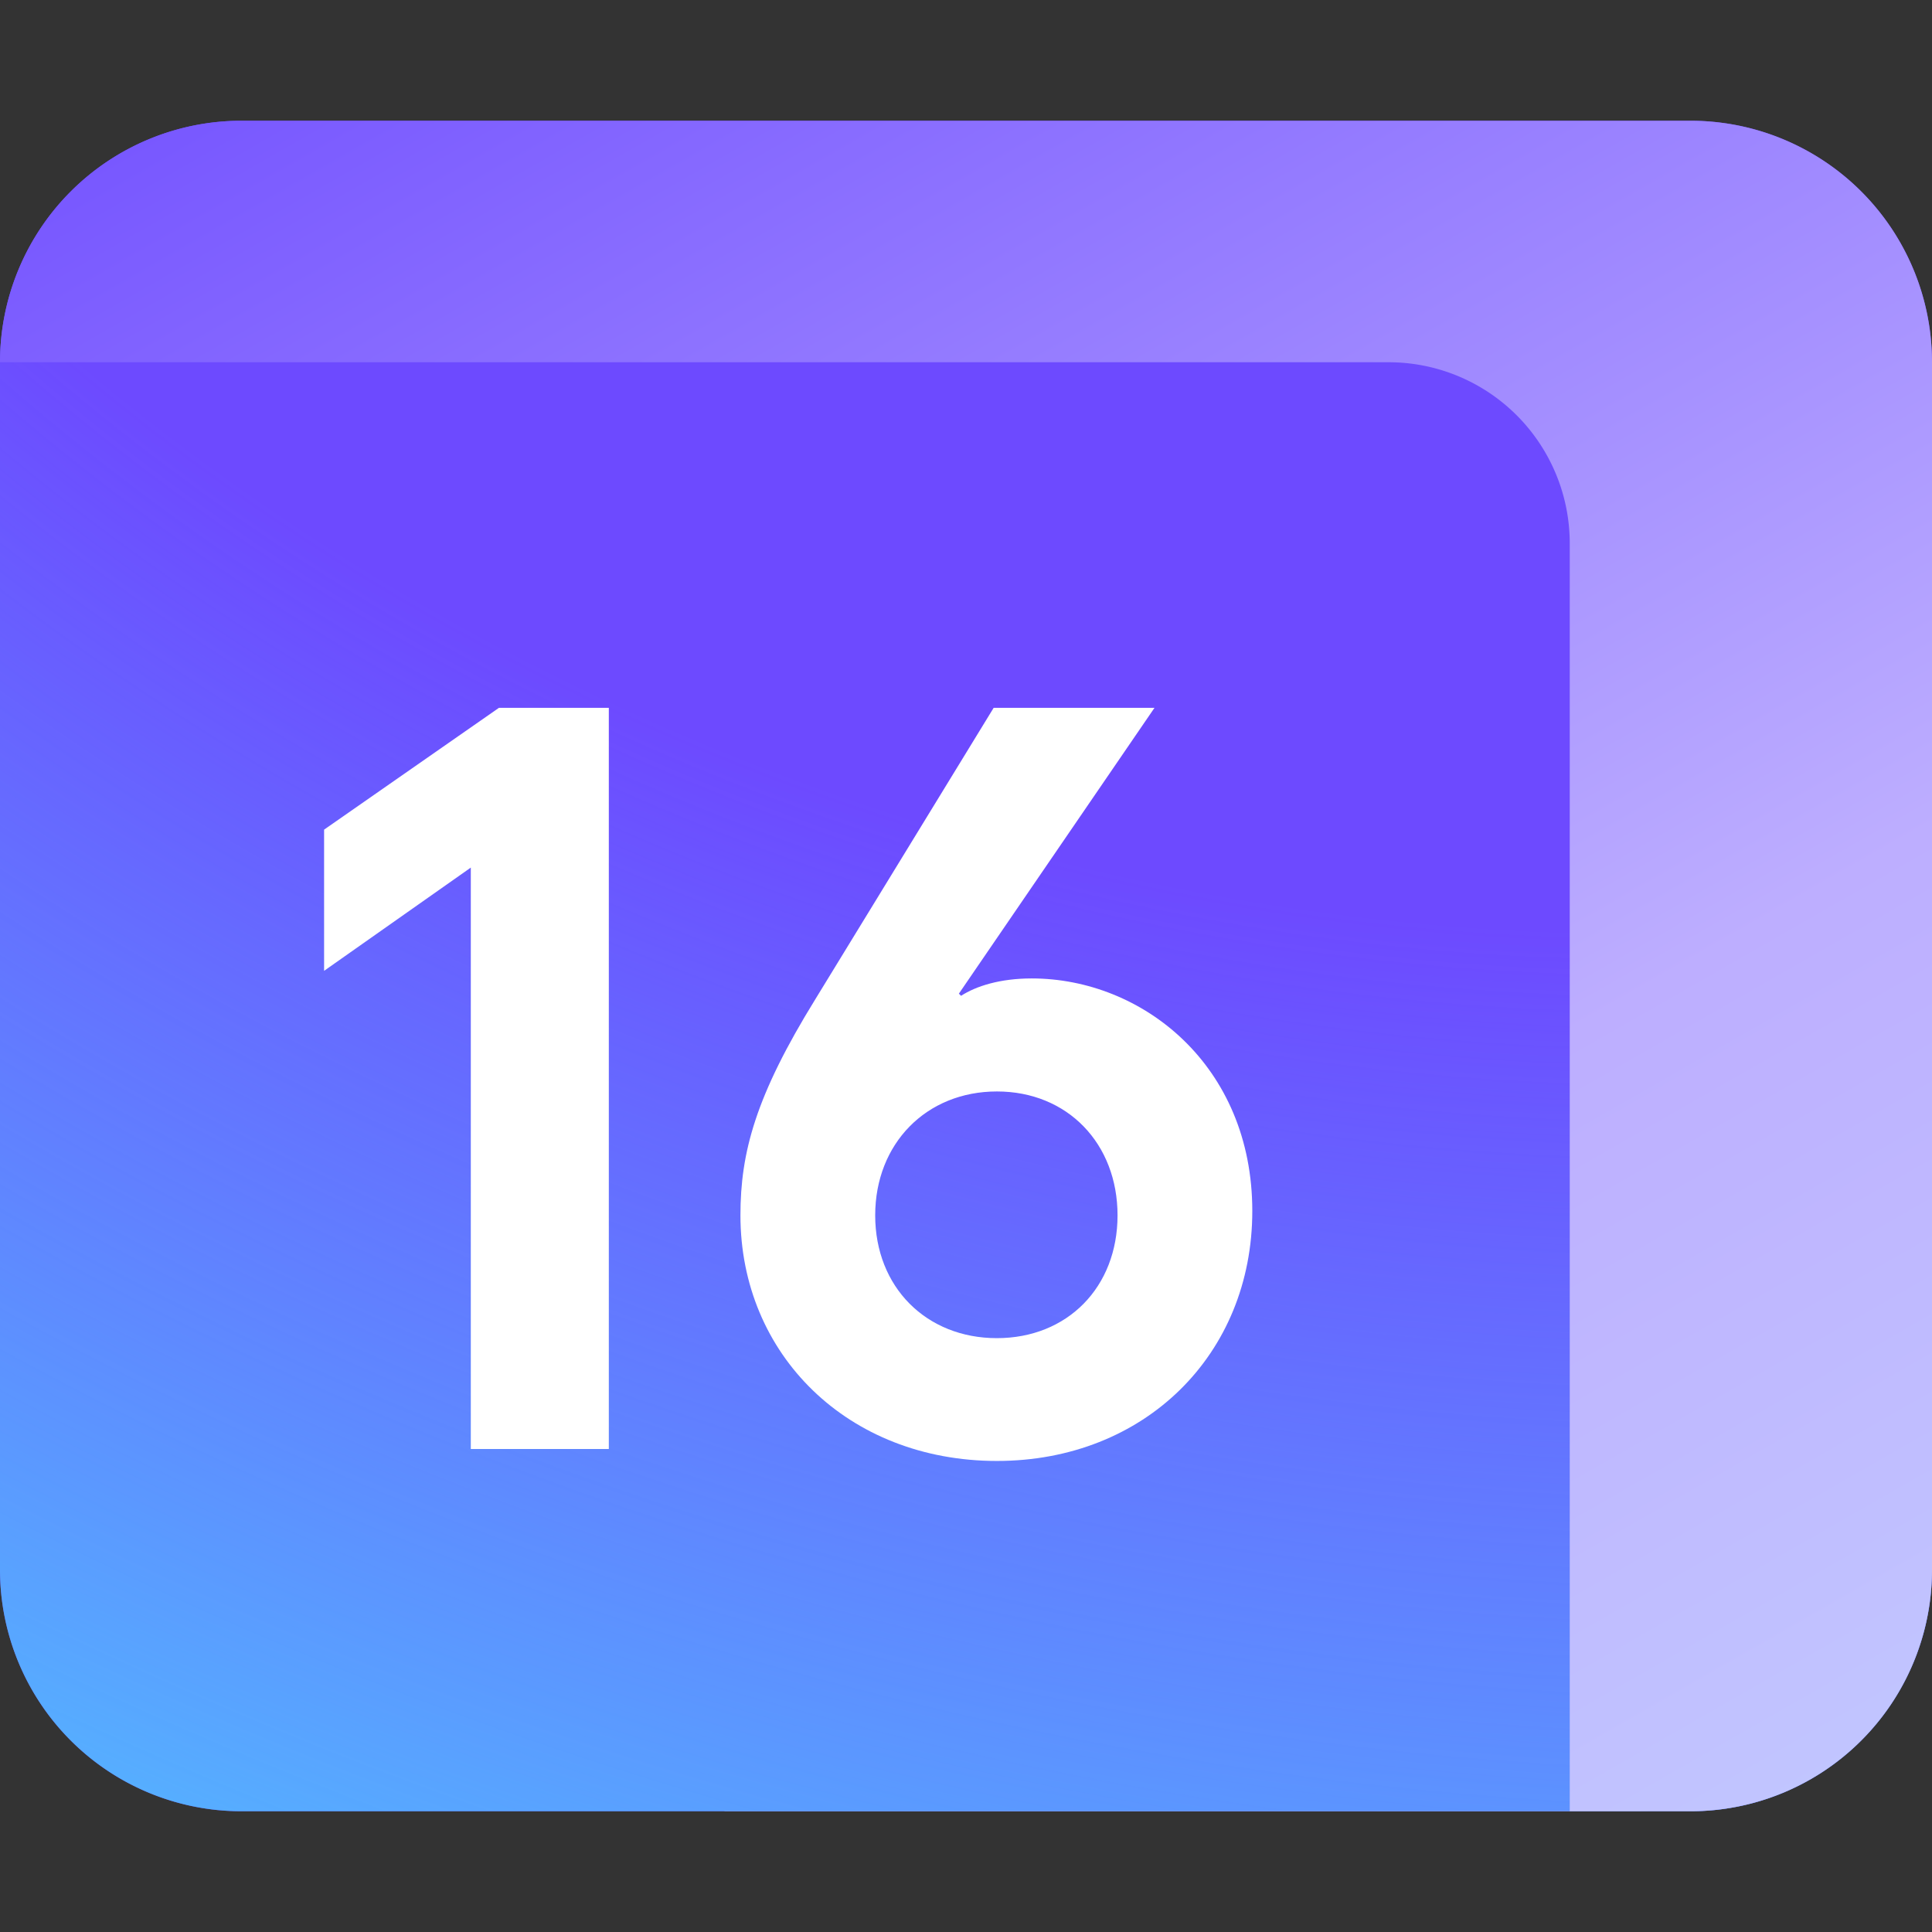 <svg xmlns="http://www.w3.org/2000/svg" width="16" height="16" fill="none" viewBox="0 0 16 16"><rect x="0" y="0" width="16" height="16" fill="#333333" stroke="none"/><path fill="#fff" d="M6 5h10v7.5a2.5 2.5 0 0 1-2.5 2.5H6V5Z"/><path fill="url(#a)" fill-rule="evenodd" d="M0 3a2 2 0 0 1 2-2h12a2 2 0 0 1 2 2v10a2 2 0 0 1-2 2H2a2 2 0 0 1-2-2V3Z" clip-rule="evenodd"/><path fill="url(#b)" fill-rule="evenodd" d="M0 3a2 2 0 0 1 2-2h12a2 2 0 0 1 2 2v10a2 2 0 0 1-2 2H2a2 2 0 0 1-2-2V3Z" clip-rule="evenodd"/><path fill="url(#c)" fill-rule="evenodd" d="M0 3h11.5A1.5 1.5 0 0 1 13 4.5V15h1a2 2 0 0 0 2-2V3a2 2 0 0 0-2-2H2a2 2 0 0 0-2 2Z" clip-rule="evenodd"/><path fill="#fff" d="M2.684 6.87v1.17l1.215-.855V12h1.143V5.862h-.91L2.685 6.87Zm5.572 5.229c1.224 0 2.115-.882 2.115-2.07 0-1.206-.91-1.926-1.827-1.926-.261 0-.46.063-.585.144l-.018-.018 1.62-2.367H8.229L6.753 8.274c-.495.801-.621 1.269-.621 1.791 0 1.152.89 2.034 2.124 2.034Zm0-1.017c-.585 0-1.008-.423-1.008-1.017 0-.594.423-1.026 1.008-1.026s.999.432.999 1.026c0 .594-.414 1.017-1 1.017Z"/><defs><linearGradient id="a" x1="8" x2="9.218" y1="-4.593" y2="11.766" gradientUnits="userSpaceOnUse"><stop offset=".989" stop-color="#6D4AFF"/></linearGradient><linearGradient id="c" x1="19" x2="-.508" y1="23.75" y2="-10.353" gradientUnits="userSpaceOnUse"><stop stop-color="#C8E8FF"/><stop offset=".411" stop-color="#BDAEFF"/><stop offset=".775" stop-color="#6D4AFF"/></linearGradient><radialGradient id="b" cx="0" cy="0" r="1" gradientTransform="rotate(109.399 7.624 .785) scale(24.016 30.663)" gradientUnits="userSpaceOnUse"><stop offset=".556" stop-color="#54B7FF" stop-opacity="0"/><stop offset=".994" stop-color="#54B7FF"/></radialGradient></defs></svg>